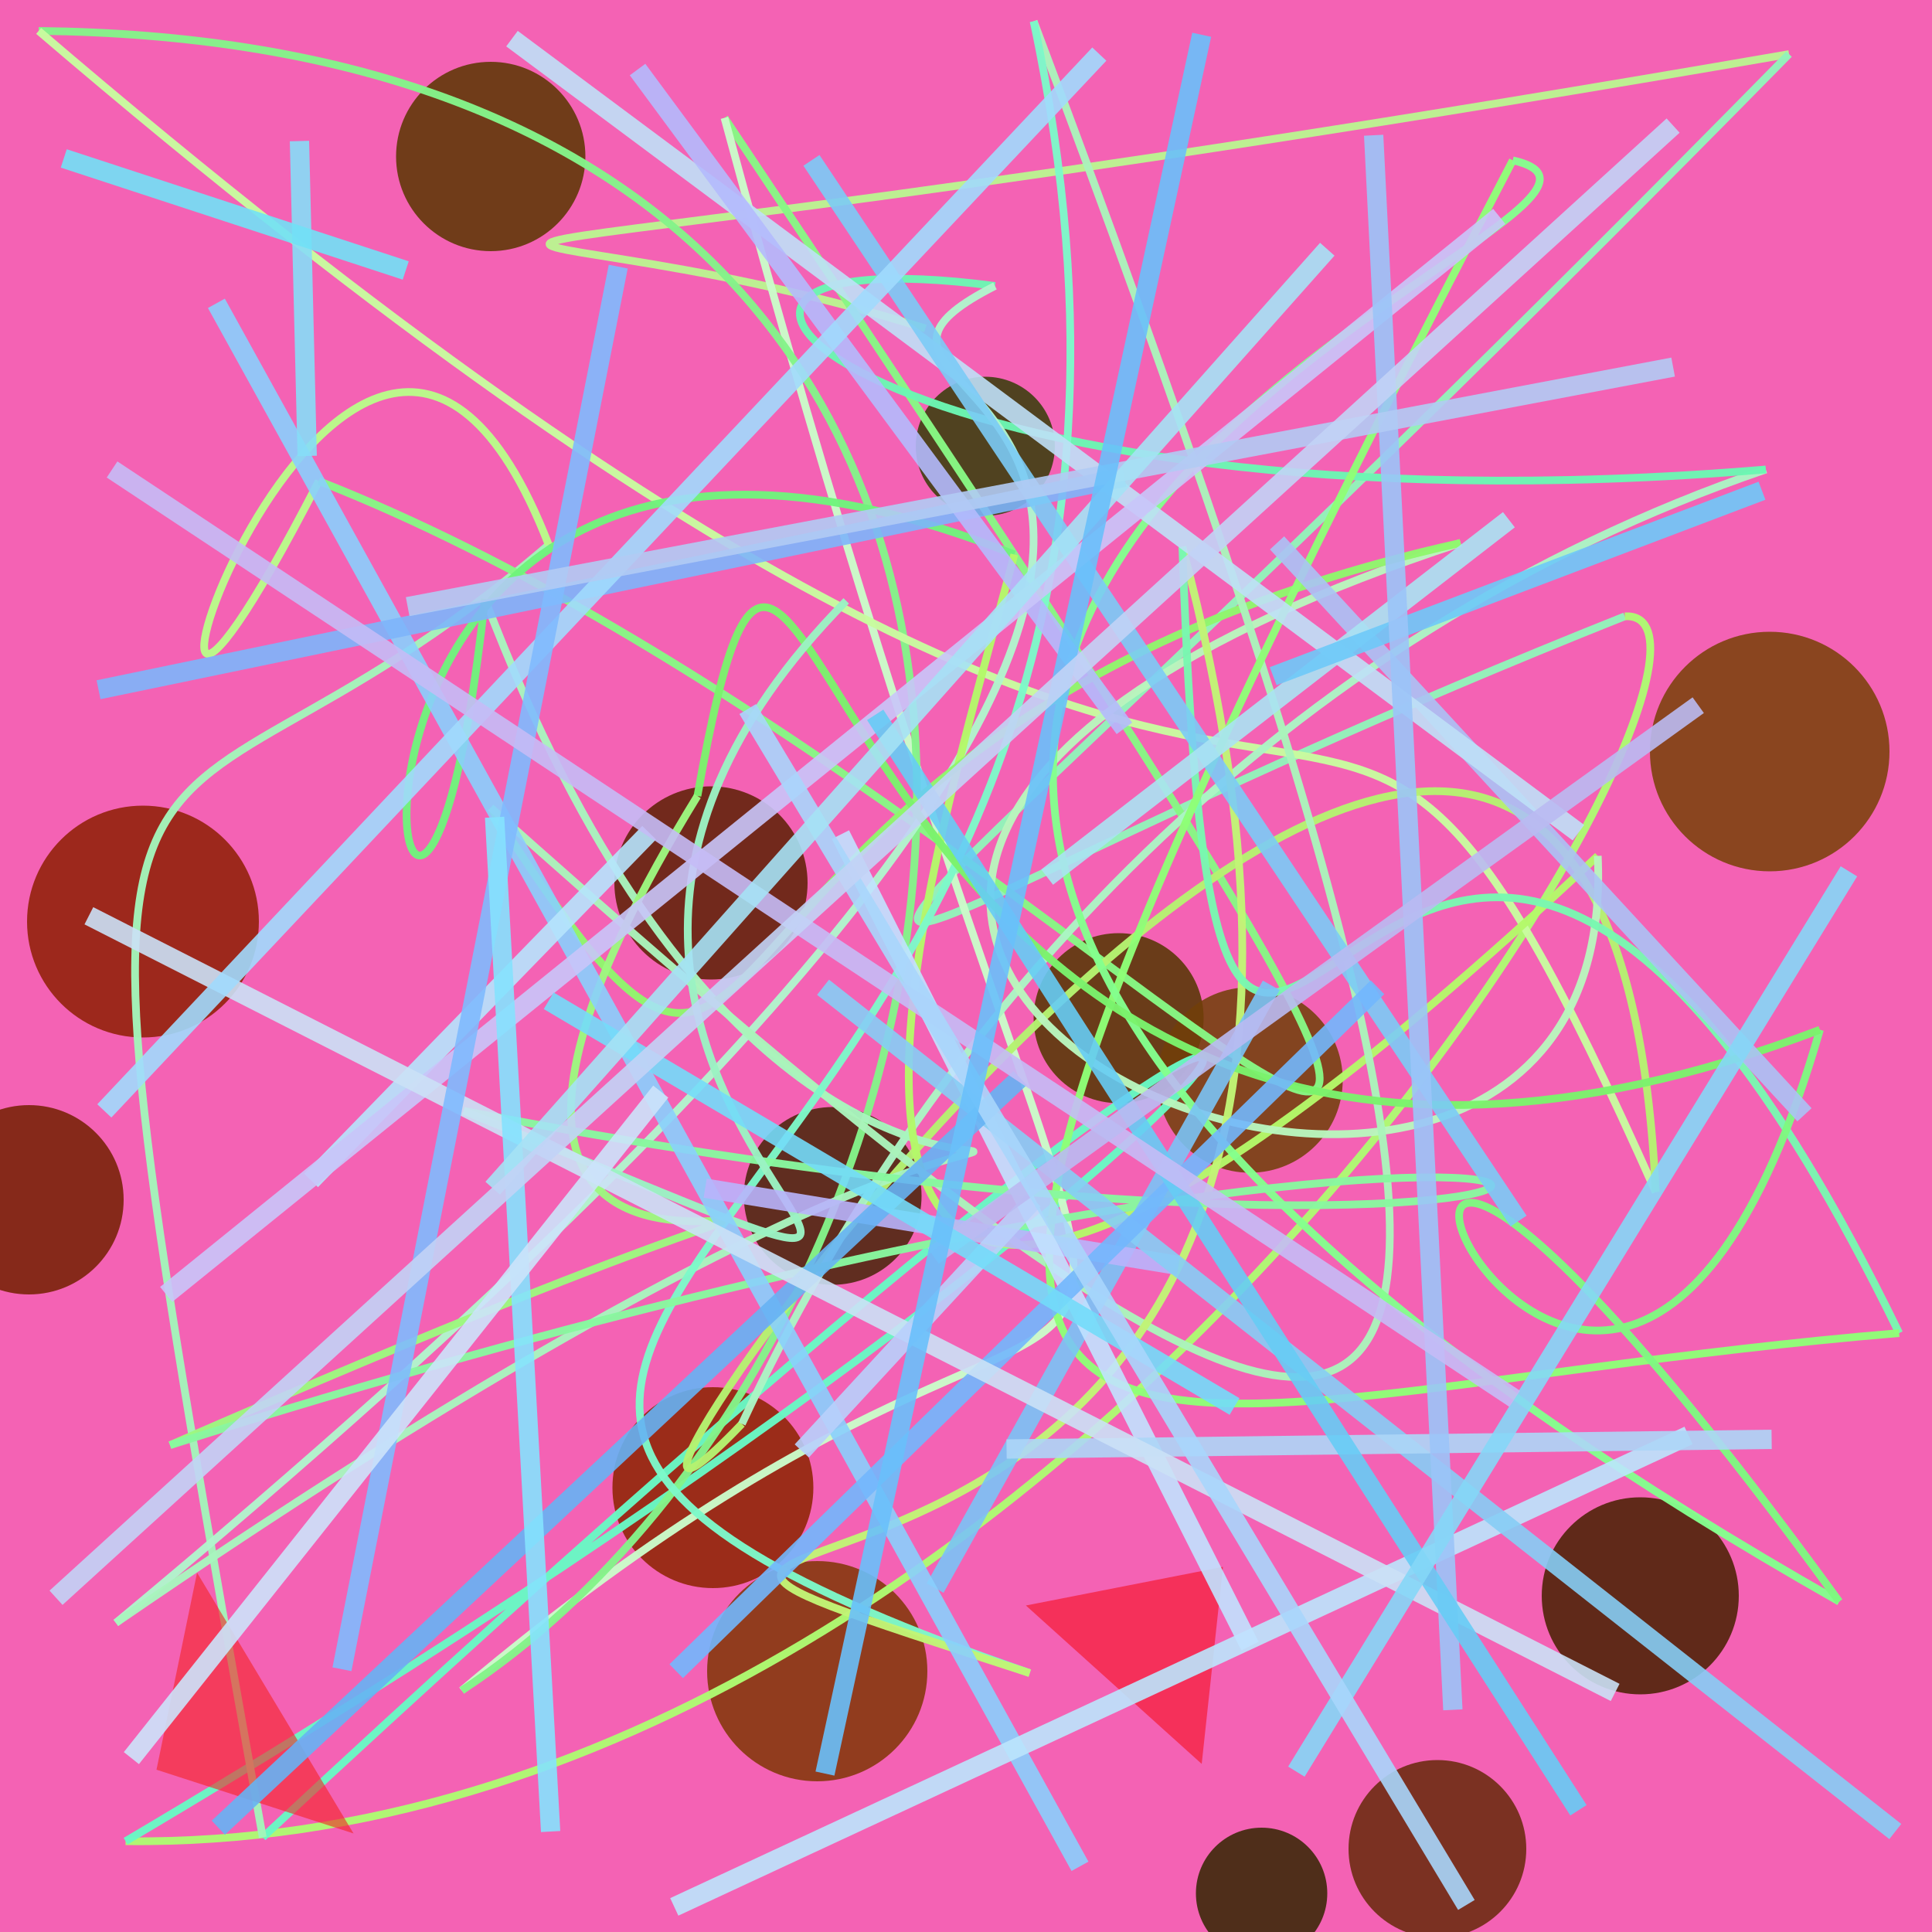 <?xml version="1.0" encoding="UTF-8"?>
<svg xmlns="http://www.w3.org/2000/svg" xmlns:xlink="http://www.w3.org/1999/xlink" width="500pt" height="500pt" viewBox="0 0 500 500" version="1.1">
<defs>
<clipPath id="clip1">
  <rect x="0" y="0" width="500" height="500"/>
</clipPath>
<g id="surface93" clip-path="url(#clip1)">
<rect x="0" y="0" width="500" height="500" style="fill:rgb(95.6%,38.4%,70.7%);fill-opacity:1;stroke:none;"/>
<path style=" stroke:none;fill-rule:nonzero;fill:rgb(36.8%,12.4%,1.6%);fill-opacity:0.856;" d="M 209 228.5 C 209 242.309 197.809 253.5 184 253.5 C 170.191 253.5 159 242.309 159 228.5 C 159 214.691 170.191 203.5 184 203.5 C 197.809 203.5 209 214.691 209 228.5 C 209 242.309 197.809 253.5 184 253.5 C 170.191 253.5 159 242.309 159 228.5 C 159 214.691 170.191 203.5 184 203.5 C 197.809 203.5 209 214.691 209 228.5 "/>
<path style=" stroke:none;fill-rule:nonzero;fill:rgb(20.9%,14.9%,0.7%);fill-opacity:0.856;" d="M 343.5 490 C 343.5 499.391 335.891 507 326.5 507 C 317.109 507 309.5 499.391 309.5 490 C 309.5 480.609 317.109 473 326.5 473 C 335.891 473 343.5 480.609 343.5 490 C 343.5 499.391 335.891 507 326.5 507 C 317.109 507 309.5 499.391 309.5 490 C 309.5 480.609 317.109 473 326.5 473 C 335.891 473 343.5 480.609 343.5 490 "/>
<path style=" stroke:none;fill-rule:nonzero;fill:rgb(56.4%,11.9%,1.5%);fill-opacity:0.856;" d="M 67 238.5 C 67 255.07 53.57 268.5 37 268.5 C 20.43 268.5 7 255.07 7 238.5 C 7 221.93 20.43 208.5 37 208.5 C 53.57 208.5 67 221.93 67 238.5 C 67 255.07 53.57 268.5 37 268.5 C 20.43 268.5 7 255.07 7 238.5 C 7 221.93 20.43 208.5 37 208.5 C 53.57 208.5 67 221.93 67 238.5 "/>
<path style=" stroke:none;fill-rule:nonzero;fill:rgb(28.7%,14.3%,3.3%);fill-opacity:0.856;" d="M 238.5 309.5 C 238.5 322.203 228.203 332.5 215.5 332.5 C 202.797 332.5 192.5 322.203 192.5 309.5 C 192.5 296.797 202.797 286.5 215.5 286.5 C 228.203 286.5 238.5 296.797 238.5 309.5 C 238.5 322.203 228.203 332.5 215.5 332.5 C 202.797 332.5 192.5 322.203 192.5 309.5 C 192.5 296.797 202.797 286.5 215.5 286.5 C 228.203 286.5 238.5 296.797 238.5 309.5 "/>
<path style=" stroke:none;fill-rule:nonzero;fill:rgb(35.8%,21%,0.2%);fill-opacity:0.856;" d="M 151.5 40.5 C 151.5 54.031 140.531 65 127 65 C 113.469 65 102.5 54.031 102.5 40.5 C 102.5 26.969 113.469 16 127 16 C 140.531 16 151.5 26.969 151.5 40.5 C 151.5 54.031 140.531 65 127 65 C 113.469 65 102.5 54.031 102.5 40.5 C 102.5 26.969 113.469 16 127 16 C 140.531 16 151.5 26.969 151.5 40.5 "/>
<path style=" stroke:none;fill-rule:nonzero;fill:rgb(45.9%,12.6%,0.9%);fill-opacity:0.856;" d="M 32 310.5 C 32 324.031 21.031 335 7.5 335 C -6.031 335 -17 324.031 -17 310.5 C -17 296.969 -6.031 286 7.5 286 C 21.031 286 32 296.969 32 310.5 C 32 324.031 21.031 335 7.5 335 C -6.031 335 -17 324.031 -17 310.5 C -17 296.969 -6.031 286 7.5 286 C 21.031 286 32 296.969 32 310.5 "/>
<path style=" stroke:none;fill-rule:nonzero;fill:rgb(55.5%,14%,0.1%);fill-opacity:0.856;" d="M 210.5 385 C 210.5 399.359 198.859 411 184.5 411 C 170.141 411 158.5 399.359 158.5 385 C 158.5 370.641 170.141 359 184.5 359 C 198.859 359 210.5 370.641 210.5 385 C 210.5 399.359 198.859 411 184.5 411 C 170.141 411 158.5 399.359 158.5 385 C 158.5 370.641 170.141 359 184.5 359 C 198.859 359 210.5 370.641 210.5 385 "/>
<path style=" stroke:none;fill-rule:nonzero;fill:rgb(33%,21.2%,0.2%);fill-opacity:0.856;" d="M 311.5 263.5 C 311.5 275.648 301.648 285.5 289.5 285.5 C 277.352 285.5 267.5 275.648 267.5 263.5 C 267.5 251.352 277.352 241.5 289.5 241.5 C 301.648 241.5 311.5 251.352 311.5 263.5 C 311.5 275.648 301.648 285.5 289.5 285.5 C 277.352 285.5 267.5 275.648 267.5 263.5 C 267.5 251.352 277.352 241.5 289.5 241.5 C 301.648 241.5 311.5 251.352 311.5 263.5 "/>
<path style=" stroke:none;fill-rule:nonzero;fill:rgb(40.9%,16%,4.5%);fill-opacity:0.856;" d="M 395 478.5 C 395 491.203 384.703 501.5 372 501.5 C 359.297 501.5 349 491.203 349 478.5 C 349 465.797 359.297 455.5 372 455.5 C 384.703 455.5 395 465.797 395 478.5 C 395 491.203 384.703 501.5 372 501.5 C 359.297 501.5 349 491.203 349 478.5 C 349 465.797 359.297 455.5 372 455.5 C 384.703 455.5 395 465.797 395 478.5 "/>
<path style=" stroke:none;fill-rule:nonzero;fill:rgb(28.7%,12.4%,0.3%);fill-opacity:0.856;" d="M 450 413 C 450 427.082 438.582 438.5 424.5 438.5 C 410.418 438.5 399 427.082 399 413 C 399 398.918 410.418 387.5 424.5 387.5 C 438.582 387.5 450 398.918 450 413 C 450 427.082 438.582 438.5 424.5 438.5 C 410.418 438.5 399 427.082 399 413 C 399 398.918 410.418 387.5 424.5 387.5 C 438.582 387.5 450 398.918 450 413 "/>
<path style=" stroke:none;fill-rule:nonzero;fill:rgb(47.9%,25.2%,2.8%);fill-opacity:0.856;" d="M 489 194.5 C 489 211.621 475.121 225.5 458 225.5 C 440.879 225.5 427 211.621 427 194.5 C 427 177.379 440.879 163.5 458 163.5 C 475.121 163.5 489 177.379 489 194.5 C 489 211.621 475.121 225.5 458 225.5 C 440.879 225.5 427 211.621 427 194.5 C 427 177.379 440.879 163.5 458 163.5 C 475.121 163.5 489 177.379 489 194.5 "/>
<path style=" stroke:none;fill-rule:nonzero;fill:rgb(50.9%,21.1%,2.5%);fill-opacity:0.856;" d="M 240 432.5 C 240 448.238 227.238 461 211.5 461 C 195.762 461 183 448.238 183 432.5 C 183 416.762 195.762 404 211.5 404 C 227.238 404 240 416.762 240 432.5 C 240 448.238 227.238 461 211.5 461 C 195.762 461 183 448.238 183 432.5 C 183 416.762 195.762 404 211.5 404 C 227.238 404 240 416.762 240 432.5 "/>
<path style=" stroke:none;fill-rule:nonzero;fill:rgb(21.4%,23.8%,3.5%);fill-opacity:0.856;" d="M 273 115.5 C 273 125.441 264.941 133.5 255 133.5 C 245.059 133.5 237 125.441 237 115.5 C 237 105.559 245.059 97.5 255 97.5 C 264.941 97.5 273 105.559 273 115.5 C 273 125.441 264.941 133.5 255 133.5 C 245.059 133.5 237 125.441 237 115.5 C 237 105.559 245.059 97.5 255 97.5 C 264.941 97.5 273 105.559 273 115.5 "/>
<path style=" stroke:none;fill-rule:nonzero;fill:rgb(44.6%,24.9%,3.4%);fill-opacity:0.856;" d="M 347.5 279.5 C 347.5 292.754 336.754 303.5 323.5 303.5 C 310.246 303.5 299.5 292.754 299.5 279.5 C 299.5 266.246 310.246 255.5 323.5 255.5 C 336.754 255.5 347.5 266.246 347.5 279.5 C 347.5 292.754 336.754 303.5 323.5 303.5 C 310.246 303.5 299.5 292.754 299.5 279.5 C 299.5 266.246 310.246 255.5 323.5 255.5 C 336.754 255.5 347.5 266.246 347.5 279.5 "/>
<path style="fill:none;stroke-width:0.004;stroke-linecap:butt;stroke-linejoin:miter;stroke:rgb(73.2%,95.5%,56.7%);stroke-opacity:0.968;stroke-miterlimit:10;" d="M 0.479 0.17 C 0.225 0.09 0.088 0.173 0.926 0.028 " transform="matrix(500,0,0,500,0,0)"/>
<path style="fill:none;stroke-width:0.004;stroke-linecap:butt;stroke-linejoin:miter;stroke:rgb(57.2%,95.5%,73%);stroke-opacity:0.968;stroke-miterlimit:10;" d="M 0.926 0.028 C 0.335 0.63 0.344 0.517 0.841 0.319 " transform="matrix(500,0,0,500,0,0)"/>
<path style="fill:none;stroke-width:0.004;stroke-linecap:butt;stroke-linejoin:miter;stroke:rgb(68.1%,98.4%,44.7%);stroke-opacity:0.968;stroke-miterlimit:10;" d="M 0.841 0.319 C 0.93 0.314 0.558 0.959 0.065 0.953 " transform="matrix(500,0,0,500,0,0)"/>
<path style="fill:none;stroke-width:0.004;stroke-linecap:butt;stroke-linejoin:miter;stroke:rgb(41.1%,97.6%,76.8%);stroke-opacity:0.968;stroke-miterlimit:10;" d="M 0.065 0.953 C 0.74 0.554 0.848 0.287 0.136 0.951 " transform="matrix(500,0,0,500,0,0)"/>
<path style="fill:none;stroke-width:0.004;stroke-linecap:butt;stroke-linejoin:miter;stroke:rgb(64%,96%,72.9%);stroke-opacity:0.968;stroke-miterlimit:10;" d="M 0.136 0.951 C 0.016 0.279 0.056 0.478 0.284 0.282 " transform="matrix(500,0,0,500,0,0)"/>
<path style="fill:none;stroke-width:0.004;stroke-linecap:butt;stroke-linejoin:miter;stroke:rgb(72.6%,98.5%,53.7%);stroke-opacity:0.968;stroke-miterlimit:10;" d="M 0.284 0.282 C 0.18 0.014 0.017 0.537 0.165 0.249 " transform="matrix(500,0,0,500,0,0)"/>
<path style="fill:none;stroke-width:0.004;stroke-linecap:butt;stroke-linejoin:miter;stroke:rgb(53%,97.1%,51.7%);stroke-opacity:0.968;stroke-miterlimit:10;" d="M 0.165 0.249 C 0.58 0.412 0.978 0.963 0.375 0.061 " transform="matrix(500,0,0,500,0,0)"/>
<path style="fill:none;stroke-width:0.004;stroke-linecap:butt;stroke-linejoin:miter;stroke:rgb(79.4%,98.6%,79%);stroke-opacity:0.968;stroke-miterlimit:10;" d="M 0.375 0.061 C 0.615 0.951 0.659 0.52 0.239 0.875 " transform="matrix(500,0,0,500,0,0)"/>
<path style="fill:none;stroke-width:0.004;stroke-linecap:butt;stroke-linejoin:miter;stroke:rgb(52%,95.5%,53.9%);stroke-opacity:0.968;stroke-miterlimit:10;" d="M 0.239 0.875 C 0.533 0.682 0.643 0.023 0.02 0.016 " transform="matrix(500,0,0,500,0,0)"/>
<path style="fill:none;stroke-width:0.004;stroke-linecap:butt;stroke-linejoin:miter;stroke:rgb(78.5%,98.5%,62.5%);stroke-opacity:0.968;stroke-miterlimit:10;" d="M 0.02 0.016 C 0.757 0.647 0.658 0.17 0.857 0.617 " transform="matrix(500,0,0,500,0,0)"/>
<path style="fill:none;stroke-width:0.004;stroke-linecap:butt;stroke-linejoin:miter;stroke:rgb(70.8%,95%,44.3%);stroke-opacity:0.968;stroke-miterlimit:10;" d="M 0.857 0.617 C 0.829 0.023 0.218 0.911 0.384 0.737 " transform="matrix(500,0,0,500,0,0)"/>
<path style="fill:none;stroke-width:0.004;stroke-linecap:butt;stroke-linejoin:miter;stroke:rgb(67.3%,95.9%,76.8%);stroke-opacity:0.968;stroke-miterlimit:10;" d="M 0.384 0.737 C 0.484 0.522 0.665 0.328 0.914 0.243 " transform="matrix(500,0,0,500,0,0)"/>
<path style="fill:none;stroke-width:0.004;stroke-linecap:butt;stroke-linejoin:miter;stroke:rgb(42.2%,96.5%,69.9%);stroke-opacity:0.968;stroke-miterlimit:10;" d="M 0.914 0.243 C 0.458 0.281 0.286 0.118 0.515 0.148 " transform="matrix(500,0,0,500,0,0)"/>
<path style="fill:none;stroke-width:0.004;stroke-linecap:butt;stroke-linejoin:miter;stroke:rgb(69.4%,95.7%,80%);stroke-opacity:0.968;stroke-miterlimit:10;" d="M 0.515 0.148 C 0.364 0.225 0.87 0.166 0.06 0.84 " transform="matrix(500,0,0,500,0,0)"/>
<path style="fill:none;stroke-width:0.004;stroke-linecap:butt;stroke-linejoin:miter;stroke:rgb(65.9%,95.7%,74.3%);stroke-opacity:0.968;stroke-miterlimit:10;" d="M 0.06 0.84 C 0.777 0.347 0.459 0.858 0.251 0.31 " transform="matrix(500,0,0,500,0,0)"/>
<path style="fill:none;stroke-width:0.004;stroke-linecap:butt;stroke-linejoin:miter;stroke:rgb(43.8%,95.6%,48.7%);stroke-opacity:0.968;stroke-miterlimit:10;" d="M 0.251 0.31 C 0.21 0.688 0.111 0.122 0.525 0.287 " transform="matrix(500,0,0,500,0,0)"/>
<path style="fill:none;stroke-width:0.004;stroke-linecap:butt;stroke-linejoin:miter;stroke:rgb(70.6%,97.4%,41.5%);stroke-opacity:0.968;stroke-miterlimit:10;" d="M 0.525 0.287 C 0.489 0.428 0.324 0.915 0.827 0.443 " transform="matrix(500,0,0,500,0,0)"/>
<path style="fill:none;stroke-width:0.004;stroke-linecap:butt;stroke-linejoin:miter;stroke:rgb(72.5%,96.4%,73.9%);stroke-opacity:0.968;stroke-miterlimit:10;" d="M 0.827 0.443 C 0.842 0.764 0.163 0.476 0.756 0.281 " transform="matrix(500,0,0,500,0,0)"/>
<path style="fill:none;stroke-width:0.004;stroke-linecap:butt;stroke-linejoin:miter;stroke:rgb(56.1%,96.6%,42.5%);stroke-opacity:0.968;stroke-miterlimit:10;" d="M 0.756 0.281 C 0.318 0.379 0.423 0.684 0.254 0.418 " transform="matrix(500,0,0,500,0,0)"/>
<path style="fill:none;stroke-width:0.004;stroke-linecap:butt;stroke-linejoin:miter;stroke:rgb(66.9%,95.4%,73.1%);stroke-opacity:0.968;stroke-miterlimit:10;" d="M 0.254 0.418 C 0.763 0.873 0.851 0.848 0.535 0.011 " transform="matrix(500,0,0,500,0,0)"/>
<path style="fill:none;stroke-width:0.004;stroke-linecap:butt;stroke-linejoin:miter;stroke:rgb(48.9%,97.3%,78.7%);stroke-opacity:0.968;stroke-miterlimit:10;" d="M 0.535 0.011 C 0.671 0.648 0.016 0.688 0.533 0.866 " transform="matrix(500,0,0,500,0,0)"/>
<path style="fill:none;stroke-width:0.004;stroke-linecap:butt;stroke-linejoin:miter;stroke:rgb(75.8%,95.7%,46.3%);stroke-opacity:0.968;stroke-miterlimit:10;" d="M 0.533 0.866 C 0.14 0.739 0.788 0.946 0.612 0.283 " transform="matrix(500,0,0,500,0,0)"/>
<path style="fill:none;stroke-width:0.004;stroke-linecap:butt;stroke-linejoin:miter;stroke:rgb(47.3%,97.2%,69.1%);stroke-opacity:0.968;stroke-miterlimit:10;" d="M 0.612 0.283 C 0.631 0.839 0.716 0.142 0.983 0.69 " transform="matrix(500,0,0,500,0,0)"/>
<path style="fill:none;stroke-width:0.004;stroke-linecap:butt;stroke-linejoin:miter;stroke:rgb(55.8%,99.8%,46.8%);stroke-opacity:0.968;stroke-miterlimit:10;" d="M 0.983 0.69 C 0.528 0.728 0.368 0.879 0.783 0.083 " transform="matrix(500,0,0,500,0,0)"/>
<path style="fill:none;stroke-width:0.004;stroke-linecap:butt;stroke-linejoin:miter;stroke:rgb(51.9%,99.8%,55.6%);stroke-opacity:0.968;stroke-miterlimit:10;" d="M 0.783 0.083 C 0.913 0.112 0.072 0.329 0.952 0.829 " transform="matrix(500,0,0,500,0,0)"/>
<path style="fill:none;stroke-width:0.004;stroke-linecap:butt;stroke-linejoin:miter;stroke:rgb(49.6%,97.3%,50.1%);stroke-opacity:0.968;stroke-miterlimit:10;" d="M 0.952 0.829 C 0.586 0.326 0.82 0.956 0.942 0.533 " transform="matrix(500,0,0,500,0,0)"/>
<path style="fill:none;stroke-width:0.004;stroke-linecap:butt;stroke-linejoin:miter;stroke:rgb(48.3%,95.2%,42.5%);stroke-opacity:0.968;stroke-miterlimit:10;" d="M 0.942 0.533 C 0.412 0.734 0.421 0.075 0.361 0.412 " transform="matrix(500,0,0,500,0,0)"/>
<path style="fill:none;stroke-width:0.004;stroke-linecap:butt;stroke-linejoin:miter;stroke:rgb(61.6%,97.1%,49.9%);stroke-opacity:0.968;stroke-miterlimit:10;" d="M 0.361 0.412 C 0.114 0.814 0.69 0.485 0.088 0.748 " transform="matrix(500,0,0,500,0,0)"/>
<path style="fill:none;stroke-width:0.004;stroke-linecap:butt;stroke-linejoin:miter;stroke:rgb(53.3%,96.9%,62.5%);stroke-opacity:0.968;stroke-miterlimit:10;" d="M 0.088 0.748 C 0.958 0.473 0.986 0.718 0.24 0.575 " transform="matrix(500,0,0,500,0,0)"/>
<path style="fill:none;stroke-width:0.004;stroke-linecap:butt;stroke-linejoin:miter;stroke:rgb(60.8%,95.2%,76.3%);stroke-opacity:0.968;stroke-miterlimit:10;" d="M 0.24 0.575 C 0.645 0.741 0.182 0.571 0.438 0.311 " transform="matrix(500,0,0,500,0,0)"/>
<path style=" stroke:none;fill-rule:nonzero;fill:rgb(95.8%,6.5%,12.6%);fill-opacity:0.608;" d="M 265.5 415.5 L 316.5 405.5 L 311 456.5 L 265.5 415.5 "/>
<path style=" stroke:none;fill-rule:nonzero;fill:rgb(95.2%,14.7%,14.7%);fill-opacity:0.608;" d="M 91.5 474.5 L 40.5 458 L 51 407 L 91.5 474.5 "/>
<path style="fill:none;stroke-width:0.01;stroke-linecap:butt;stroke-linejoin:miter;stroke:rgb(48%,76.7%,96.5%);stroke-opacity:0.9;stroke-miterlimit:10;" d="M 0.484 0.822 L 0.658 0.51 " transform="matrix(500,0,0,500,0,0)"/>
<path style="fill:none;stroke-width:0.01;stroke-linecap:butt;stroke-linejoin:miter;stroke:rgb(54.2%,81.2%,99%);stroke-opacity:0.9;stroke-miterlimit:10;" d="M 0.112 0.157 L 0.559 0.966 " transform="matrix(500,0,0,500,0,0)"/>
<path style="fill:none;stroke-width:0.01;stroke-linecap:butt;stroke-linejoin:miter;stroke:rgb(67%,76.3%,96.3%);stroke-opacity:0.9;stroke-miterlimit:10;" d="M 0.661 0.281 L 0.934 0.577 " transform="matrix(500,0,0,500,0,0)"/>
<path style="fill:none;stroke-width:0.01;stroke-linecap:butt;stroke-linejoin:miter;stroke:rgb(72.7%,70.5%,98.7%);stroke-opacity:0.9;stroke-miterlimit:10;" d="M 0.61 0.655 L 0.365 0.615 " transform="matrix(500,0,0,500,0,0)"/>
<path style="fill:none;stroke-width:0.01;stroke-linecap:butt;stroke-linejoin:miter;stroke:rgb(73.7%,89.9%,99%);stroke-opacity:0.9;stroke-miterlimit:10;" d="M 0.349 0.987 L 0.874 0.743 " transform="matrix(500,0,0,500,0,0)"/>
<path style="fill:none;stroke-width:0.01;stroke-linecap:butt;stroke-linejoin:miter;stroke:rgb(75.9%,88.7%,99.9%);stroke-opacity:0.9;stroke-miterlimit:10;" d="M 0.647 0.852 L 0.435 0.432 " transform="matrix(500,0,0,500,0,0)"/>
<path style="fill:none;stroke-width:0.01;stroke-linecap:butt;stroke-linejoin:miter;stroke:rgb(74.9%,87.7%,97%);stroke-opacity:0.9;stroke-miterlimit:10;" d="M 0.265 0.02 L 0.817 0.431 " transform="matrix(500,0,0,500,0,0)"/>
<path style="fill:none;stroke-width:0.01;stroke-linecap:butt;stroke-linejoin:miter;stroke:rgb(49.1%,71%,98.5%);stroke-opacity:0.9;stroke-miterlimit:10;" d="M 0.582 0.247 L 0.051 0.357 " transform="matrix(500,0,0,500,0,0)"/>
<path style="fill:none;stroke-width:0.01;stroke-linecap:butt;stroke-linejoin:miter;stroke:rgb(71.5%,89.6%,99.3%);stroke-opacity:0.9;stroke-miterlimit:10;" d="M 0.161 0.611 L 0.336 0.431 " transform="matrix(500,0,0,500,0,0)"/>
<path style="fill:none;stroke-width:0.01;stroke-linecap:butt;stroke-linejoin:miter;stroke:rgb(70.6%,73.3%,99.3%);stroke-opacity:0.9;stroke-miterlimit:10;" d="M 0.582 0.377 L 0.33 0.036 " transform="matrix(500,0,0,500,0,0)"/>
<path style="fill:none;stroke-width:0.01;stroke-linecap:butt;stroke-linejoin:miter;stroke:rgb(52.8%,80.3%,96.2%);stroke-opacity:0.9;stroke-miterlimit:10;" d="M 0.981 0.948 L 0.426 0.511 " transform="matrix(500,0,0,500,0,0)"/>
<path style="fill:none;stroke-width:0.01;stroke-linecap:butt;stroke-linejoin:miter;stroke:rgb(67.9%,84%,96.9%);stroke-opacity:0.9;stroke-miterlimit:10;" d="M 0.521 0.75 L 0.917 0.745 " transform="matrix(500,0,0,500,0,0)"/>
<path style="fill:none;stroke-width:0.01;stroke-linecap:butt;stroke-linejoin:miter;stroke:rgb(48.6%,79.6%,96.6%);stroke-opacity:0.9;stroke-miterlimit:10;" d="M 0.42 0.083 L 0.786 0.632 " transform="matrix(500,0,0,500,0,0)"/>
<path style="fill:none;stroke-width:0.01;stroke-linecap:butt;stroke-linejoin:miter;stroke:rgb(40.3%,70.2%,95.6%);stroke-opacity:0.9;stroke-miterlimit:10;" d="M 0.528 0.558 L 0.113 0.946 " transform="matrix(500,0,0,500,0,0)"/>
<path style="fill:none;stroke-width:0.01;stroke-linecap:butt;stroke-linejoin:miter;stroke:rgb(45.1%,71.9%,99.2%);stroke-opacity:0.9;stroke-miterlimit:10;" d="M 0.713 0.511 L 0.35 0.865 " transform="matrix(500,0,0,500,0,0)"/>
<path style="fill:none;stroke-width:0.01;stroke-linecap:butt;stroke-linejoin:miter;stroke:rgb(66.5%,89.1%,95.3%);stroke-opacity:0.9;stroke-miterlimit:10;" d="M 0.542 0.454 L 0.781 0.269 " transform="matrix(500,0,0,500,0,0)"/>
<path style="fill:none;stroke-width:0.01;stroke-linecap:butt;stroke-linejoin:miter;stroke:rgb(78.6%,77.3%,97.7%);stroke-opacity:0.9;stroke-miterlimit:10;" d="M 0.776 0.112 L 0.086 0.67 " transform="matrix(500,0,0,500,0,0)"/>
<path style="fill:none;stroke-width:0.01;stroke-linecap:butt;stroke-linejoin:miter;stroke:rgb(79.5%,88.4%,96.5%);stroke-opacity:0.9;stroke-miterlimit:10;" d="M 0.836 0.876 L 0.046 0.474 " transform="matrix(500,0,0,500,0,0)"/>
<path style="fill:none;stroke-width:0.01;stroke-linecap:butt;stroke-linejoin:miter;stroke:rgb(43%,78.9%,97.5%);stroke-opacity:0.9;stroke-miterlimit:10;" d="M 0.659 0.35 L 0.912 0.254 " transform="matrix(500,0,0,500,0,0)"/>
<path style="fill:none;stroke-width:0.01;stroke-linecap:butt;stroke-linejoin:miter;stroke:rgb(52.7%,86.7%,97.2%);stroke-opacity:0.9;stroke-miterlimit:10;" d="M 0.159 0.236 L 0.155 0.073 " transform="matrix(500,0,0,500,0,0)"/>
<path style="fill:none;stroke-width:0.01;stroke-linecap:butt;stroke-linejoin:miter;stroke:rgb(60.8%,77%,97.4%);stroke-opacity:0.9;stroke-miterlimit:10;" d="M 0.752 0.885 L 0.711 0.07 " transform="matrix(500,0,0,500,0,0)"/>
<path style="fill:none;stroke-width:0.01;stroke-linecap:butt;stroke-linejoin:miter;stroke:rgb(63%,85.7%,99.2%);stroke-opacity:0.9;stroke-miterlimit:10;" d="M 0.054 0.575 L 0.569 0.028 " transform="matrix(500,0,0,500,0,0)"/>
<path style="fill:none;stroke-width:0.01;stroke-linecap:butt;stroke-linejoin:miter;stroke:rgb(72.3%,81.6%,98.9%);stroke-opacity:0.9;stroke-miterlimit:10;" d="M 0.415 0.751 L 0.535 0.621 " transform="matrix(500,0,0,500,0,0)"/>
<path style="fill:none;stroke-width:0.01;stroke-linecap:butt;stroke-linejoin:miter;stroke:rgb(50.2%,73.2%,99.7%);stroke-opacity:0.9;stroke-miterlimit:10;" d="M 0.177 0.864 L 0.32 0.138 " transform="matrix(500,0,0,500,0,0)"/>
<path style="fill:none;stroke-width:0.01;stroke-linecap:butt;stroke-linejoin:miter;stroke:rgb(40.1%,80%,96.2%);stroke-opacity:0.9;stroke-miterlimit:10;" d="M 0.817 0.937 L 0.453 0.37 " transform="matrix(500,0,0,500,0,0)"/>
<path style="fill:none;stroke-width:0.01;stroke-linecap:butt;stroke-linejoin:miter;stroke:rgb(44.5%,88.2%,96.4%);stroke-opacity:0.9;stroke-miterlimit:10;" d="M 0.21 0.14 L 0.033 0.082 " transform="matrix(500,0,0,500,0,0)"/>
<path style="fill:none;stroke-width:0.01;stroke-linecap:butt;stroke-linejoin:miter;stroke:rgb(52.4%,84.3%,96.9%);stroke-opacity:0.9;stroke-miterlimit:10;" d="M 0.671 0.917 L 0.957 0.451 " transform="matrix(500,0,0,500,0,0)"/>
<path style="fill:none;stroke-width:0.01;stroke-linecap:butt;stroke-linejoin:miter;stroke:rgb(52.4%,88.7%,99.5%);stroke-opacity:0.9;stroke-miterlimit:10;" d="M 0.256 0.423 L 0.285 0.948 " transform="matrix(500,0,0,500,0,0)"/>
<path style="fill:none;stroke-width:0.01;stroke-linecap:butt;stroke-linejoin:miter;stroke:rgb(77.6%,73.6%,96.4%);stroke-opacity:0.9;stroke-miterlimit:10;" d="M 0.058 0.243 L 0.784 0.724 " transform="matrix(500,0,0,500,0,0)"/>
<path style="fill:none;stroke-width:0.01;stroke-linecap:butt;stroke-linejoin:miter;stroke:rgb(73%,73.2%,95%);stroke-opacity:0.9;stroke-miterlimit:10;" d="M 0.483 0.65 L 0.879 0.365 " transform="matrix(500,0,0,500,0,0)"/>
<path style="fill:none;stroke-width:0.01;stroke-linecap:butt;stroke-linejoin:miter;stroke:rgb(45.2%,86.3%,97.9%);stroke-opacity:0.9;stroke-miterlimit:10;" d="M 0.639 0.728 L 0.284 0.518 " transform="matrix(500,0,0,500,0,0)"/>
<path style="fill:none;stroke-width:0.01;stroke-linecap:butt;stroke-linejoin:miter;stroke:rgb(66.3%,84.2%,98.8%);stroke-opacity:0.9;stroke-miterlimit:10;" d="M 0.759 0.986 L 0.387 0.367 " transform="matrix(500,0,0,500,0,0)"/>
<path style="fill:none;stroke-width:0.01;stroke-linecap:butt;stroke-linejoin:miter;stroke:rgb(80%,89.4%,98.4%);stroke-opacity:0.9;stroke-miterlimit:10;" d="M 0.068 0.91 L 0.342 0.565 " transform="matrix(500,0,0,500,0,0)"/>
<path style="fill:none;stroke-width:0.01;stroke-linecap:butt;stroke-linejoin:miter;stroke:rgb(69.7%,79.7%,95.8%);stroke-opacity:0.9;stroke-miterlimit:10;" d="M 0.211 0.314 L 0.866 0.19 " transform="matrix(500,0,0,500,0,0)"/>
<path style="fill:none;stroke-width:0.01;stroke-linecap:butt;stroke-linejoin:miter;stroke:rgb(64.8%,88.6%,96%);stroke-opacity:0.9;stroke-miterlimit:10;" d="M 0.255 0.615 L 0.687 0.129 " transform="matrix(500,0,0,500,0,0)"/>
<path style="fill:none;stroke-width:0.01;stroke-linecap:butt;stroke-linejoin:miter;stroke:rgb(41.4%,75.3%,98.1%);stroke-opacity:0.9;stroke-miterlimit:10;" d="M 0.427 0.918 L 0.622 0.018 " transform="matrix(500,0,0,500,0,0)"/>
<path style="fill:none;stroke-width:0.01;stroke-linecap:butt;stroke-linejoin:miter;stroke:rgb(76.3%,82.8%,96.7%);stroke-opacity:0.9;stroke-miterlimit:10;" d="M 0.866 0.065 L 0.029 0.827 " transform="matrix(500,0,0,500,0,0)"/>
</g>
</defs>
<g id="surface90">
<use xlink:href="#surface93"/>
</g>
</svg>
